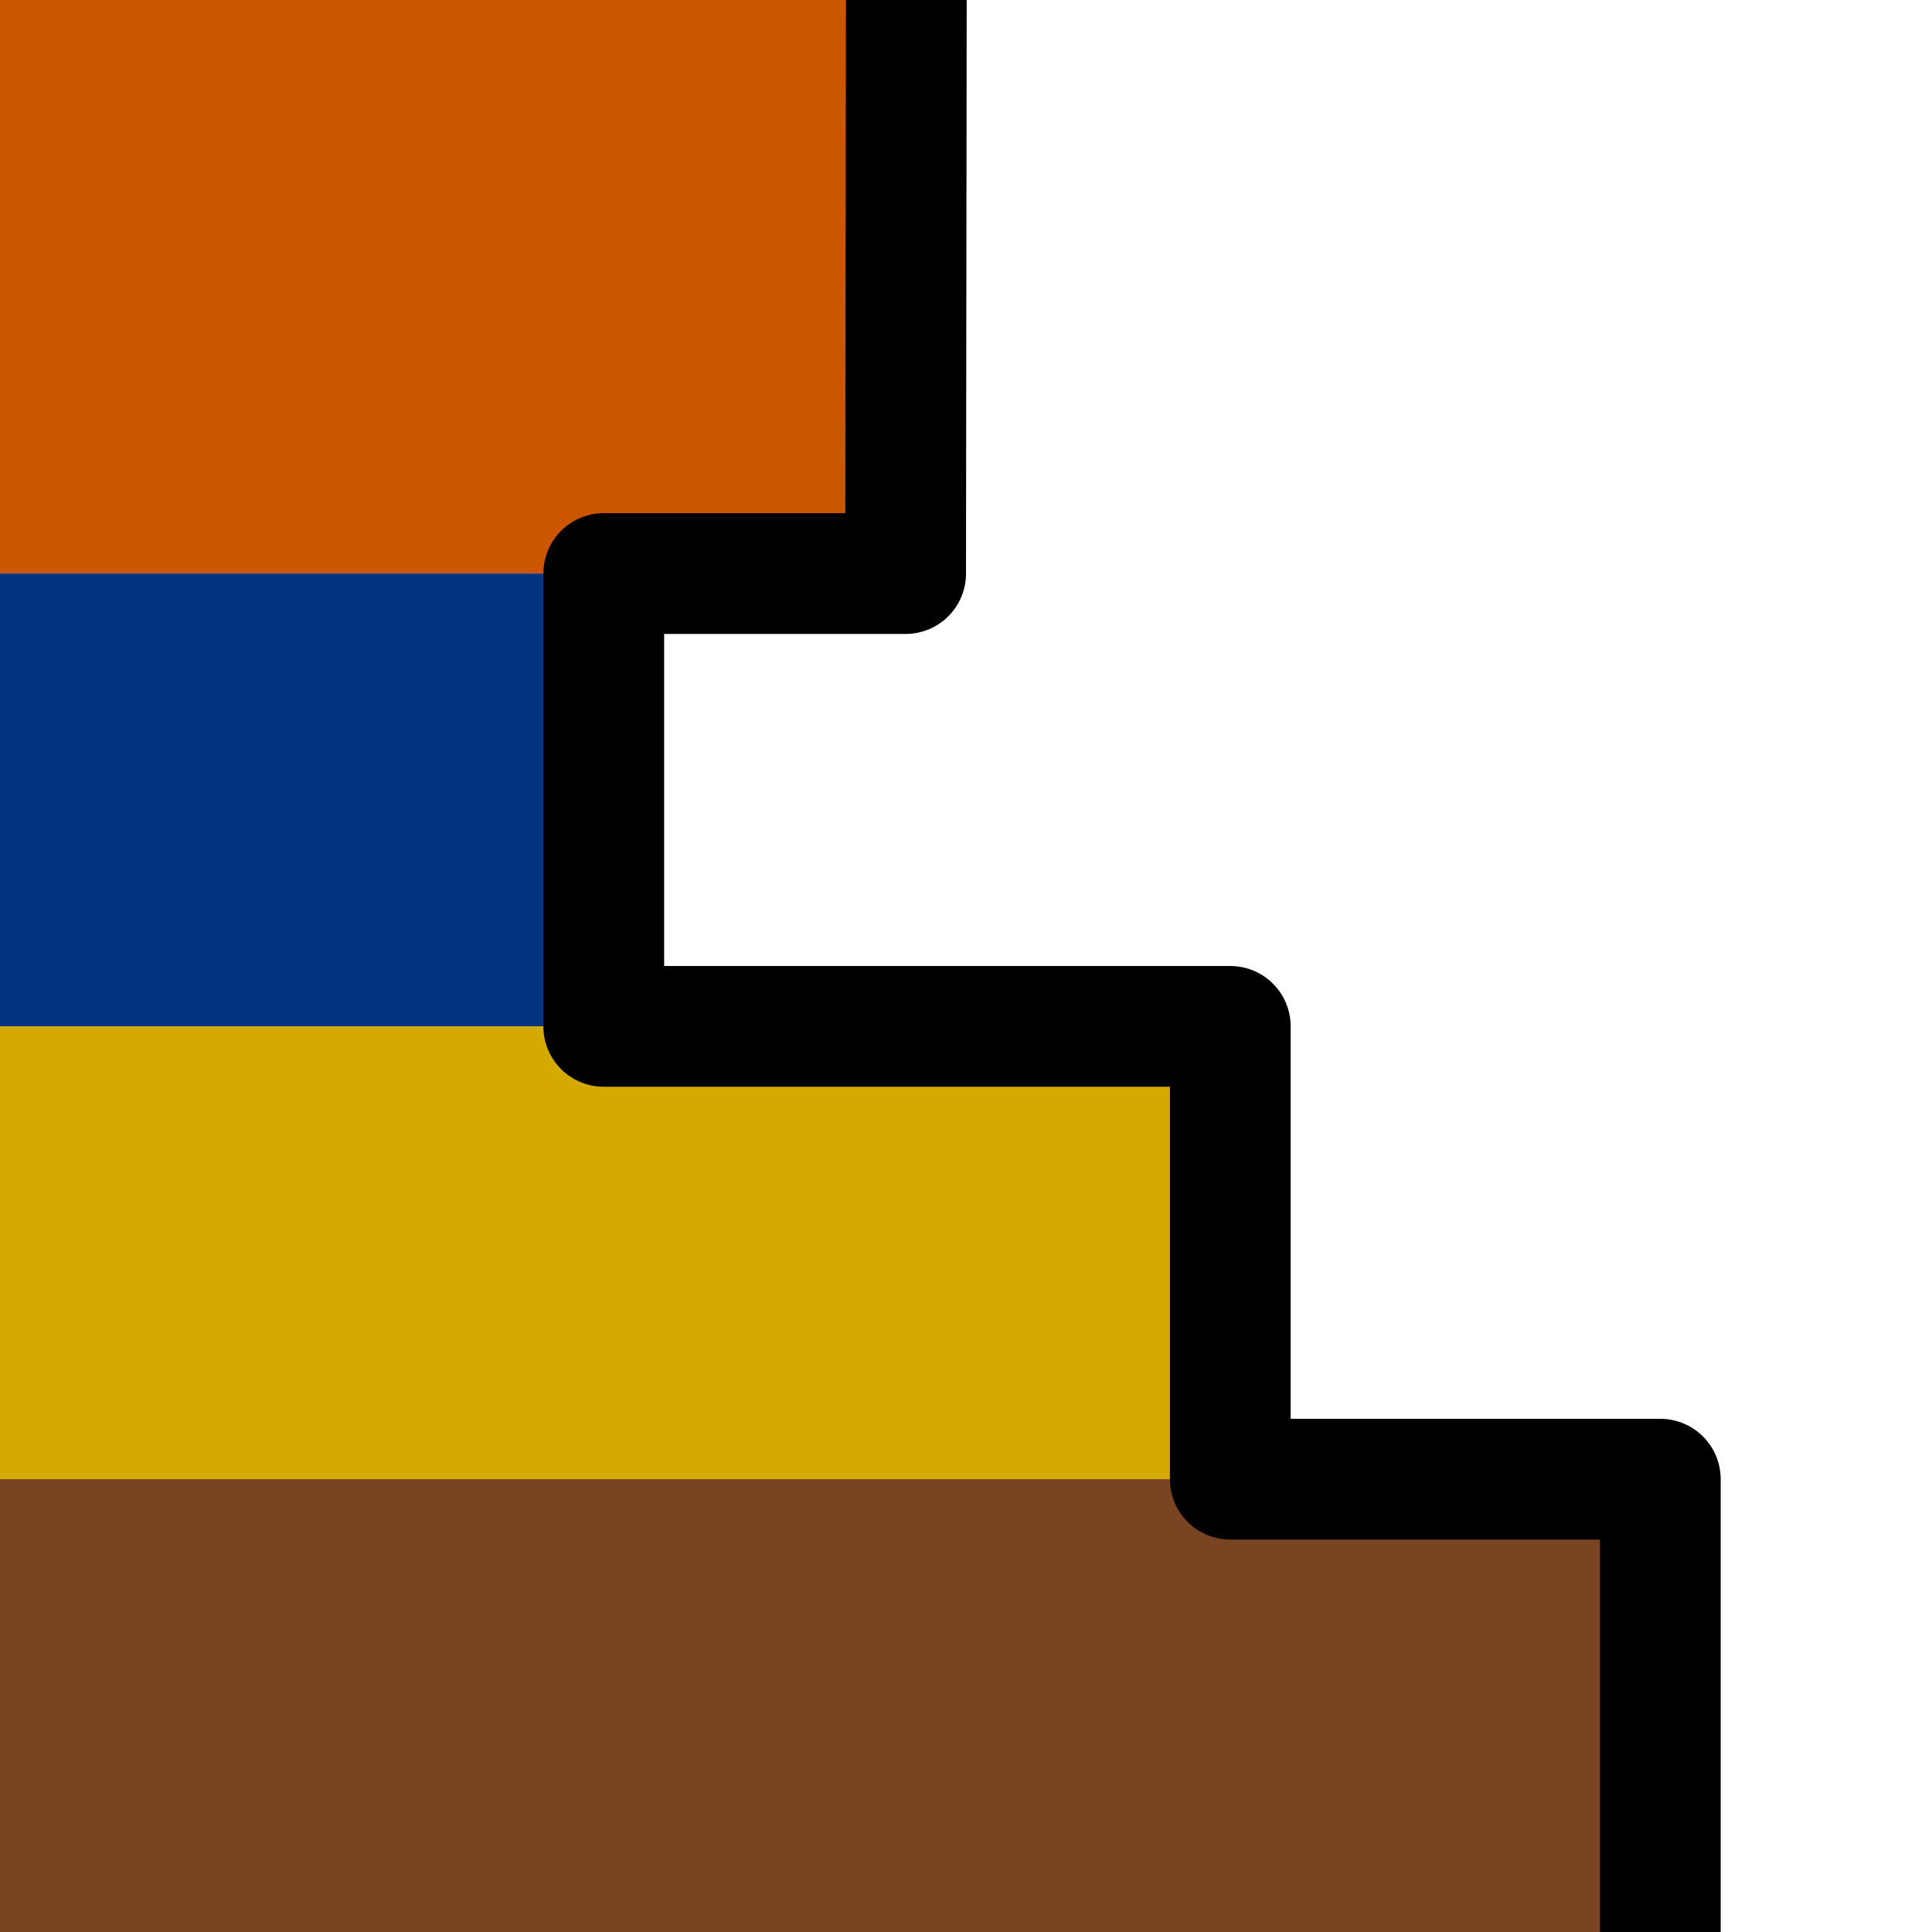 <?xml version="1.0" encoding="UTF-8" standalone="no"?>
<!-- Created with Inkscape (http://www.inkscape.org/) -->
<svg
   xmlns:dc="http://purl.org/dc/elements/1.1/"
   xmlns:cc="http://web.resource.org/cc/"
   xmlns:rdf="http://www.w3.org/1999/02/22-rdf-syntax-ns#"
   xmlns:svg="http://www.w3.org/2000/svg"
   xmlns="http://www.w3.org/2000/svg"
   xmlns:sodipodi="http://sodipodi.sourceforge.net/DTD/sodipodi-0.dtd"
   xmlns:inkscape="http://www.inkscape.org/namespaces/inkscape"
   width="64px"
   height="64px"
   id="svg2178"
   sodipodi:version="0.32"
   inkscape:version="0.45.1"
   sodipodi:docbase="C:\siteResponse\resources\images"
   sodipodi:docname="application-icon.svg"
   inkscape:output_extension="org.inkscape.output.svg.inkscape"
   inkscape:export-filename="C:\siteResponse\resources\images\application-icon.png"
   inkscape:export-xdpi="90"
   inkscape:export-ydpi="90">
  <defs
     id="defs2180" />
  <sodipodi:namedview
     id="base"
     pagecolor="#ffffff"
     bordercolor="#666666"
     borderopacity="1.0"
     inkscape:pageopacity="0.0"
     inkscape:pageshadow="2"
     inkscape:zoom="3.8890873"
     inkscape:cx="-27.043532"
     inkscape:cy="24.15073"
     inkscape:current-layer="layer1"
     showgrid="true"
     inkscape:document-units="px"
     inkscape:grid-bbox="true"
     inkscape:window-width="1680"
     inkscape:window-height="1003"
     inkscape:window-x="-4"
     inkscape:window-y="-4" />
  <g
     id="layer1"
     inkscape:label="Layer 1"
     inkscape:groupmode="layer">
    <rect
       style="fill:#cc5500;fill-opacity:1;stroke-width:2;stroke-miterlimit:4;stroke-dasharray:none;stroke-dashoffset:0"
       id="rect2162"
       width="29.956"
       height="19"
       x="0"
       y="2.5075394e-015" />
    <rect
       style="fill:#003380;fill-opacity:1;stroke-width:2;stroke-miterlimit:4;stroke-dasharray:none;stroke-dashoffset:0"
       id="rect3134"
       width="20"
       height="15"
       x="0"
       y="19" />
    <rect
       style="fill:#d4aa00;fill-opacity:1;stroke-width:2;stroke-miterlimit:4;stroke-dasharray:none;stroke-dashoffset:0"
       id="rect3136"
       width="40.626"
       height="15"
       x="0"
       y="34" />
    <rect
       style="fill:#784421;fill-opacity:1;stroke-width:2;stroke-miterlimit:4;stroke-dasharray:none;stroke-dashoffset:0"
       id="rect3138"
       width="55"
       height="15"
       x="-1.1812383e-016"
       y="49" />
    <path
       style="fill:none;fill-rule:evenodd;stroke:#000000;stroke-width:4;stroke-linecap:butt;stroke-linejoin:round;stroke-opacity:1;stroke-miterlimit:4;stroke-dasharray:none"
       d="M 30.023,-0.003 L 30,19 L 20,19 L 20,34 L 40.755,34 L 40.755,49 L 55,49 L 55,64"
       id="path3140"
       sodipodi:nodetypes="cccccccc" />
  </g>
</svg>
